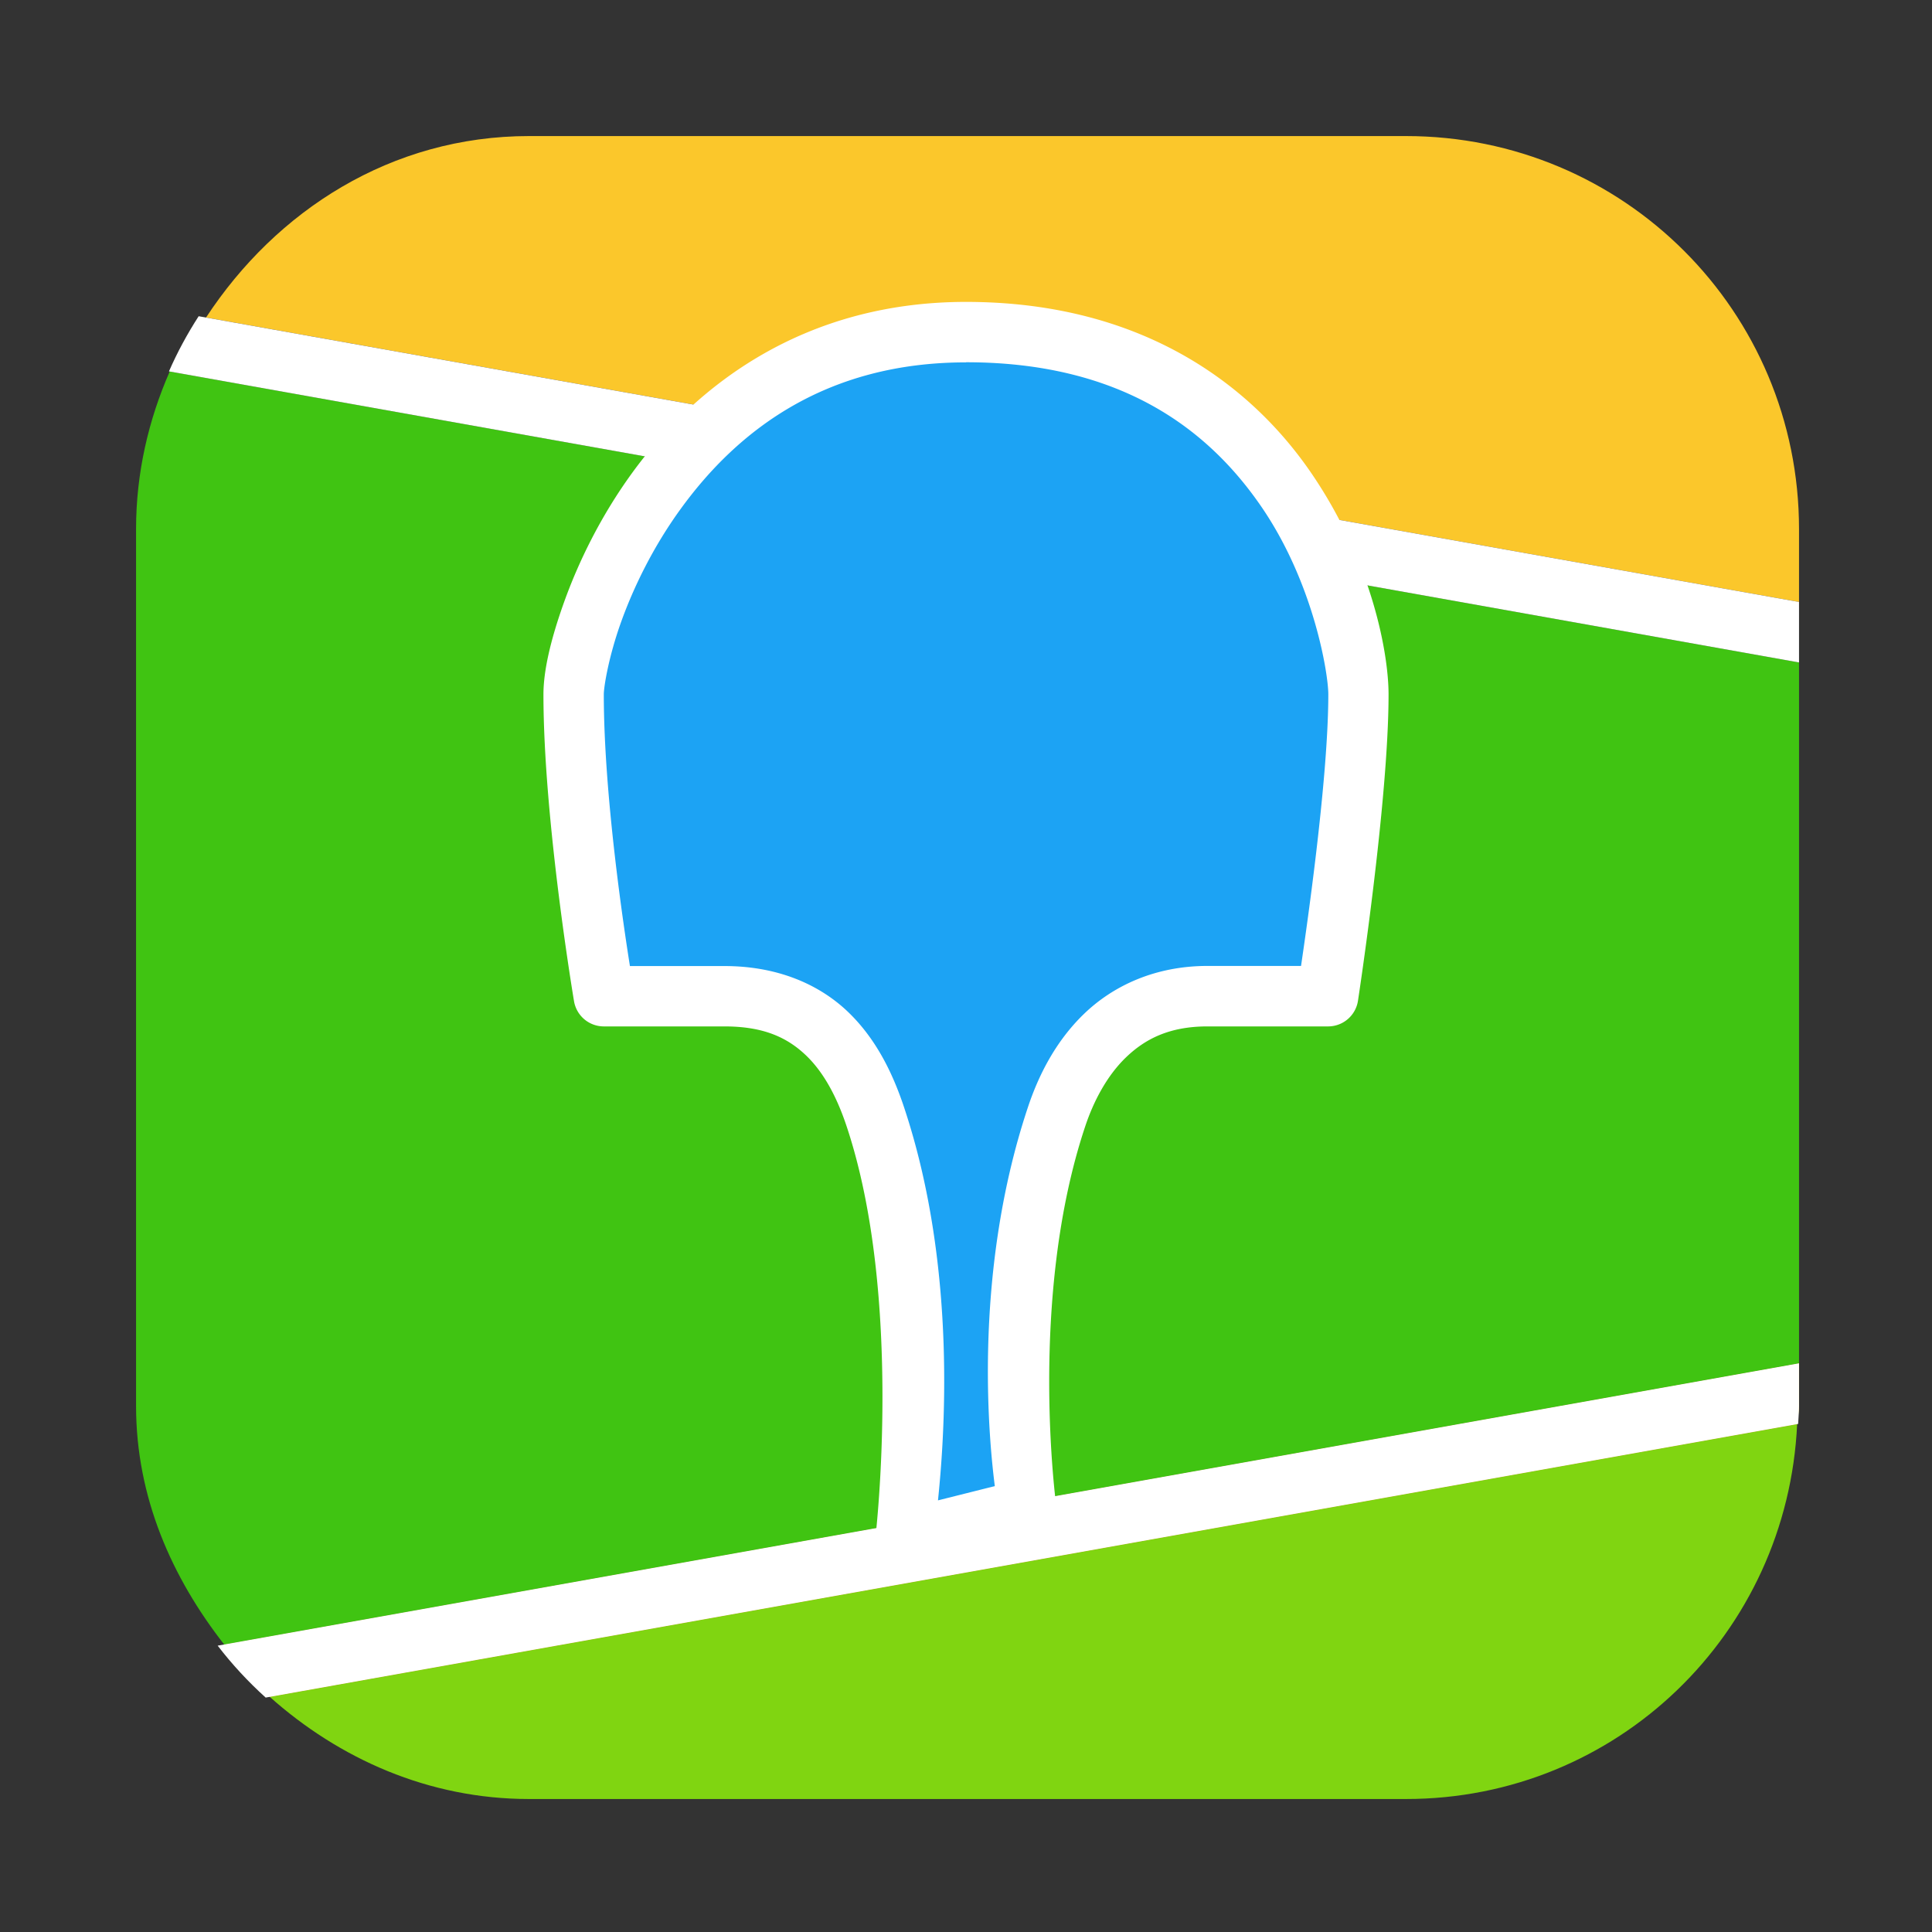 <?xml version="1.0" encoding="UTF-8"?>
<svg width="64" height="64" version="1.1" viewBox="0 0 16.933 16.933" xmlns="http://www.w3.org/2000/svg" xmlns:cc="http://creativecommons.org/ns#" xmlns:dc="http://purl.org/dc/elements/1.1/" xmlns:rdf="http://www.w3.org/1999/02/22-rdf-syntax-ns#" xmlns:xlink="http://www.w3.org/1999/xlink">
 <rect x="0" y="0" width="16.933" height="16.933" fill="#333333" stroke="none"/>
 <defs>
  <linearGradient id="linearGradient2116" x1="32.499" x2="32.499" y1="14.673" y2="47.063" gradientUnits="userSpaceOnUse" xlink:href="#linearGradient2114"/>
  <linearGradient id="linearGradient2114">
   <stop stop-color="#faed1c" offset="0"/>
   <stop stop-color="#fad31c" offset="1"/>
  </linearGradient>
 </defs>
 <g stroke-width="2.124">
  <path transform="scale(.265)" d="m59.439 47.1-50.518 9.021c2.295 2.044 5.249 3.379 8.578 3.379h29c6.997 0 12.621-5.485 12.939-12.4z" fill="#80d511"/>
  <path transform="scale(.265)" d="m59.5 45.09-52.084 9.301c0.48 0.614 0.925 1.213 1.506 1.73l50.518-9.021c0.009-0.203 0.061-0.394 0.061-0.6v-1.41z" fill="url(#linearGradient2116)"/>
  <path transform="scale(.265)" d="m59.5 21.91-53.887-9.623c-0.7 1.599-1.113 3.35-1.113 5.213v29c0 3.03 1.191 5.685 2.916 7.891l52.084-9.301v-23.18z" fill="#40c412"/>
  <path transform="scale(.265)" d="m59.5 19.91-52.686-9.408c-0.395 0.603-0.909 1.117-1.201 1.785l53.887 9.623v-2z" fill="url(#linearGradient2116)"/>
  <path transform="scale(.265)" d="m17.5 4.5c-4.561 0-8.367 2.467-10.686 6.002l52.686 9.408v-2.41c0-7.202-5.798-13-13-13h-29z" fill="#fbc72b"/>
 </g>
 <path transform="scale(.265)" d="m59.5 45.09-52.301 9.338c0.477 0.62 1.008 1.193 1.588 1.717l50.684-9.051c0.009-0.198 0.029-0.393 0.029-0.594v-1.41z" fill="#fff"/>
 <path transform="scale(.265)" d="m6.57 10.459c-0.373 0.579-0.704 1.187-0.982 1.824l53.912 9.627v-2l-52.93-9.451z" fill="#fff"/>
 <path d="m7.938 13.494 1.058-0.265s-0.265-1.852 0.265-3.44c0.163-0.488 0.529-1.058 1.323-1.058h1.058s0.265-1.76 0.265-2.646c0-0.529-0.529-3.175-3.44-3.175-2.646 0-3.44 2.646-3.44 3.175 0 1.058 0.265 2.646 0.265 2.646h1.058c0.794 0 1.136 0.497 1.323 1.058 0.529 1.587 0.265 3.704 0.265 3.704z" fill="#1ca3f4" stroke-width=".265"/>
 <path d="m8.467 2.646c-1.411 0-2.361 0.722-2.926 1.498-0.282 0.388-0.474 0.79-0.597 1.133-0.123 0.343-0.181 0.61-0.181 0.809 0 1.102 0.268 2.689 0.268 2.689a0.265 0.265 0 0 0 0.261 0.221h1.058c0.342 0 0.547 0.097 0.708 0.248 0.161 0.151 0.278 0.373 0.363 0.63 0.498 1.496 0.253 3.587 0.253 3.587a0.265 0.265 0 0 0 0.327 0.29l1.058-0.265a0.265 0.265 0 0 0 0.198-0.294s-0.248-1.815 0.254-3.319c0.072-0.217 0.189-0.443 0.357-0.605 0.168-0.162 0.381-0.272 0.715-0.272h1.058a0.265 0.265 0 0 0 0.261-0.225s0.268-1.746 0.268-2.685c0-0.353-0.14-1.151-0.674-1.935-0.534-0.784-1.494-1.505-3.03-1.505zm0 0.529c1.375 0 2.135 0.602 2.593 1.273 0.458 0.672 0.582 1.461 0.582 1.637 0 0.762-0.201 2.12-0.239 2.381h-0.82c-0.46 0-0.828 0.175-1.082 0.42-0.254 0.245-0.402 0.548-0.492 0.819-0.499 1.497-0.332 2.987-0.29 3.32l-0.498 0.125c0.05-0.489 0.18-2.012-0.297-3.444-0.101-0.304-0.25-0.611-0.504-0.849-0.255-0.238-0.618-0.39-1.07-0.39h-0.829c-0.049-0.308-0.229-1.489-0.229-2.381 0-0.066 0.042-0.328 0.15-0.63 0.108-0.302 0.28-0.661 0.527-1 0.494-0.679 1.263-1.28 2.498-1.28z" fill="#fff" stroke-width=".265"/>
</svg>
